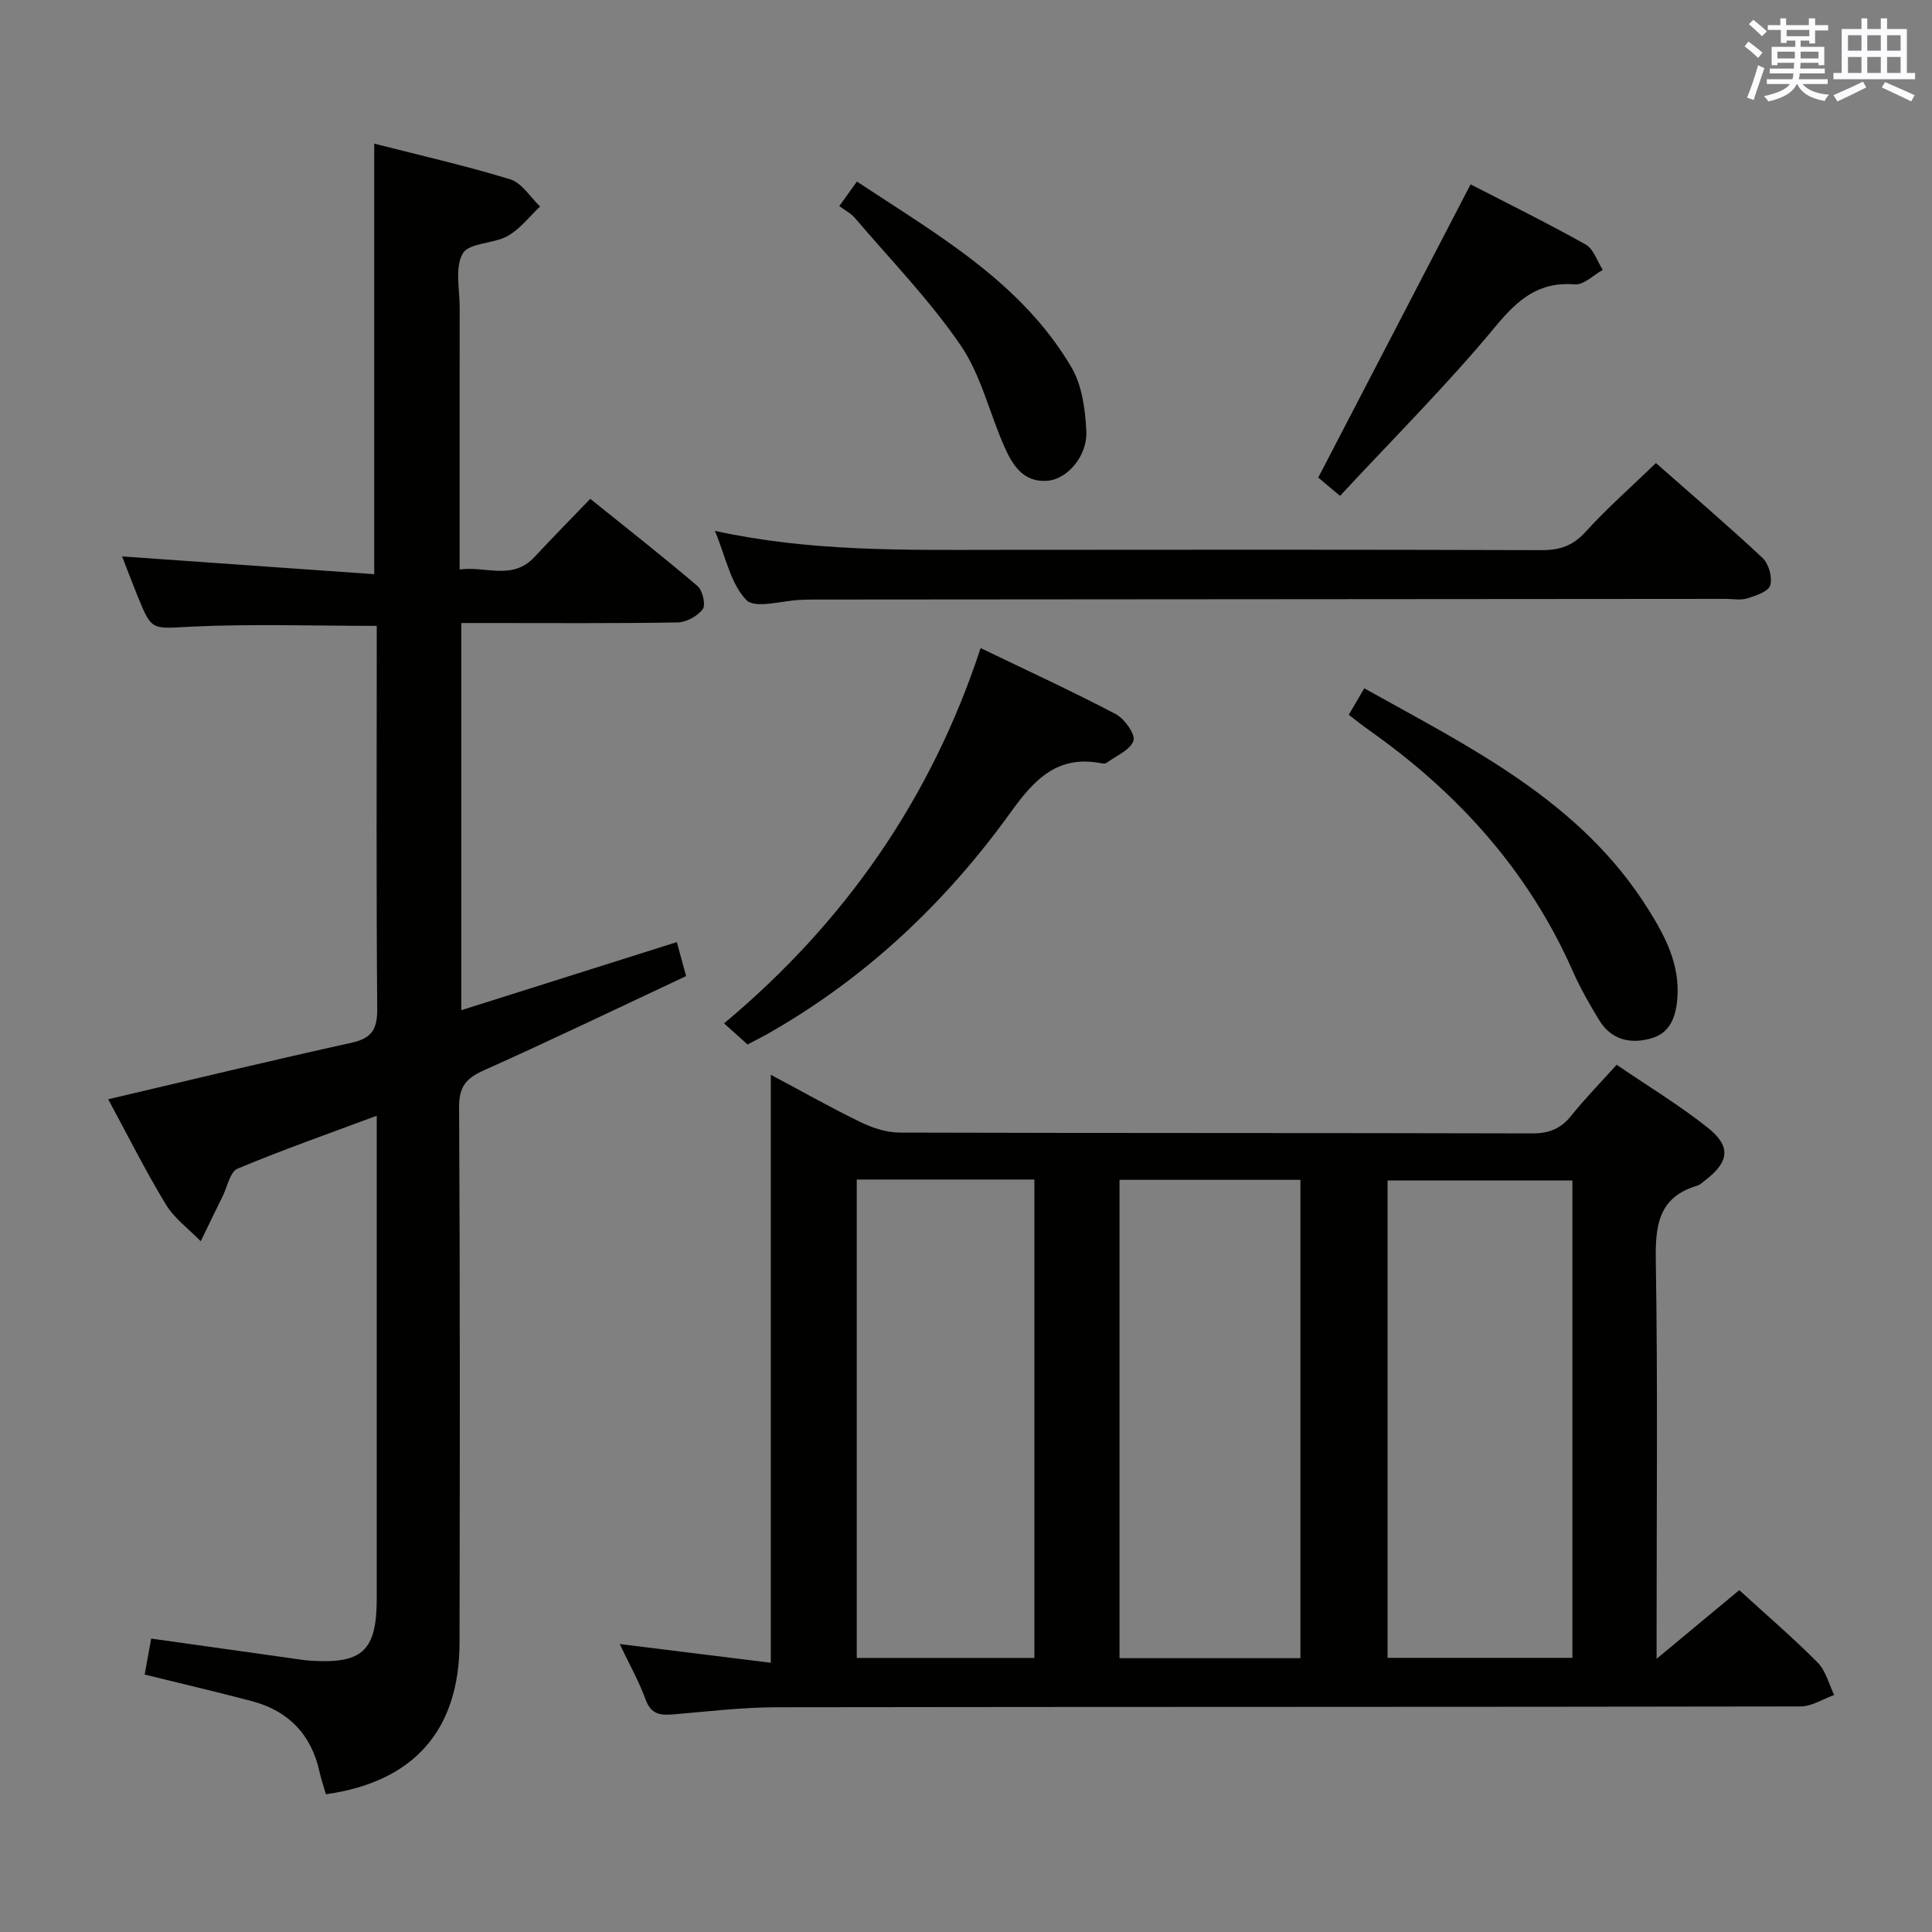 <svg enable-background="new 0 0 400 400" viewBox="0 0 400 400" xmlns="http://www.w3.org/2000/svg"><rect x="0" y="0" width="400" height="400" fill="#808080" stroke="none"/><g fill="#010100"><path d="m360.1 329.22c5.75 5.26 11.2 9.92 16.22 14.99 1.69 1.7 2.32 4.45 3.43 6.72-2.32.82-4.64 2.37-6.97 2.37-70.65.13-141.3.06-211.95.17-7.12.01-14.24.87-21.35 1.47-2.69.23-4.66.07-5.8-3.04-1.41-3.87-3.47-7.5-5.38-11.52 10.5 1.3 20.56 2.55 31.29 3.88 0-41.01 0-80.89 0-121.74 6.78 3.61 12.65 6.94 18.72 9.87 2.44 1.18 5.3 2.09 7.97 2.1 43.66.13 87.31.05 130.97.17 3.51.01 5.93-.99 8.09-3.7 2.79-3.5 5.94-6.7 9.37-10.51 6.4 4.37 12.95 8.33 18.88 13.04 4.88 3.88 4.4 7.09-.54 10.87-.53.4-1.04.94-1.65 1.12-8.13 2.4-8.7 8.33-8.58 15.7.41 25.32.16 50.65.16 75.98v6.28c6.14-5.09 11.44-9.5 17.12-14.22zm-34.55 14.02c0-33.19 0-66.04 0-98.84-12.95 0-25.51 0-38.27 0v98.84zm-56.31.07c0-33.38 0-66.13 0-99.04-12.62 0-24.89 0-37.46 0v99.04zm-91.86-99.1v99.05h36.78c0-33.2 0-66.05 0-99.05-12.4 0-24.38 0-36.78 0z"/><path d="m78 231c-9.98 3.72-19.52 7.07-28.82 10.96-1.54.64-2.09 3.7-3.06 5.66-1.54 3.11-3.04 6.24-4.56 9.37-2.44-2.52-5.45-4.7-7.22-7.62-4.28-7.06-7.99-14.48-11.94-21.78 17.1-4.01 33.71-8.03 50.39-11.7 4.26-.94 5.34-2.86 5.31-7.06-.21-24.83-.1-49.66-.1-74.49 0-1.63 0-3.25 0-4.76-13.1 0-25.73-.44-38.31.16-8.23.39-8.21 1.06-11.19-6.29-1.18-2.92-2.29-5.86-3.22-8.25 17.27 1.22 34.67 2.45 52.2 3.68 0-30.34 0-59.39 0-89.14 9.41 2.4 18.89 4.55 28.16 7.39 2.41.74 4.14 3.69 6.18 5.62-2.21 2.08-4.13 4.66-6.7 6.1-2.93 1.66-8 1.39-9.3 3.62-1.69 2.89-.64 7.41-.65 11.23-.03 17.81-.01 35.63-.01 54.21 5.42-.76 10.91 2.35 15.51-2.6 3.62-3.9 7.37-7.69 11.54-12.03 7.67 6.17 15.07 11.97 22.22 18.07 1.05.9 1.72 3.89 1.06 4.78-1.08 1.44-3.4 2.71-5.22 2.74-13.16.22-26.33.12-39.49.12-1.64 0-3.29 0-5.27 0v80.16c14.99-4.74 29.63-9.36 44.62-14.1.61 2.24 1.16 4.27 1.92 7.04-13.93 6.53-27.82 13.22-41.89 19.52-3.64 1.63-5.13 3.36-5.11 7.57.2 36.99.17 73.99.09 110.98-.04 18.12-9.52 28.78-27.67 31.32-.44-1.55-.97-3.11-1.33-4.7-1.72-7.73-6.46-12.59-14.04-14.59-7.33-1.93-14.71-3.66-22.15-5.49.47-2.6.88-4.86 1.35-7.45 9.81 1.38 19.6 2.76 29.38 4.13 1.15.16 2.3.36 3.46.44 10.89.73 13.85-2.01 13.86-12.82.01-31.49 0-62.99 0-94.48 0-1.65 0-3.29 0-5.52z"/><path d="m148.01 109.91c19.77 4.32 39.03 3.95 58.28 3.93 37.63-.04 75.26-.06 112.89.06 3.76.01 6.47-.9 9.09-3.78 4.46-4.91 9.47-9.31 14.57-14.25 7.28 6.42 14.85 12.88 22.1 19.67 1.28 1.2 2.05 4.03 1.56 5.66-.38 1.28-2.99 2.14-4.76 2.69-1.37.43-2.97.1-4.47.1-62.94.04-125.88.09-188.82.14-.83 0-1.67.02-2.5.05-3.93.13-9.57 1.94-11.42.05-3.28-3.37-4.28-8.98-6.52-14.32z"/><path d="m154.77 216.25c-1.49-1.34-2.82-2.54-4.86-4.37 25.19-21.06 42.93-46.71 53.12-77.7 9.81 4.73 19.01 8.96 27.96 13.66 1.82.96 4.13 4.2 3.68 5.52-.67 1.95-3.6 3.13-5.6 4.6-.23.17-.66.14-.98.08-9.07-1.79-13.86 3.22-18.82 10.11-13.54 18.82-30.2 34.52-50.54 46.01-1.28.71-2.6 1.37-3.96 2.09z"/><path d="m279.24 147.99c1.16-1.98 2.08-3.54 3.22-5.48 21.98 12.27 44.7 23.3 58.72 45.63 3.57 5.68 6.66 11.51 6.09 18.62-.31 3.8-1.49 7.07-5.3 8.19-4.31 1.27-8.37.41-10.9-3.77-1.98-3.27-3.9-6.61-5.44-10.1-9.14-20.7-23.67-36.81-41.98-49.76-1.35-.95-2.64-1.98-4.41-3.33z"/><path d="m277.44 102.66c-2.6-2.18-3.98-3.33-4.51-3.78 10.61-20.43 21.02-40.46 31.54-60.71 7.41 3.82 15.73 7.92 23.82 12.45 1.65.92 2.39 3.47 3.55 5.26-1.92 1.06-3.92 3.13-5.76 2.99-7.51-.57-11.77 3.07-16.41 8.67-10.03 12.11-21.21 23.25-32.23 35.12z"/><path d="m173.77 42.67c1.39-1.94 2.33-3.26 3.64-5.08 16.63 11 34 20.77 44.41 38.44 2.21 3.75 2.88 8.77 3.09 13.26.24 5.07-3.86 9.83-7.89 10.23-5.12.51-7.39-3.22-9.1-7.09-3.08-6.97-4.82-14.79-9.04-20.95-6.42-9.38-14.46-17.65-21.87-26.34-.83-.98-2.07-1.6-3.24-2.47z"/></g><path d="m361.2 9.6.8-1c.9.7 1.9 1.4 2.9 2.3l-.9 1.1c-1-1-2-1.8-2.8-2.4zm.5 10.6c.9-2.1 1.6-4.3 2.3-6.7.4.2.8.4 1.3.6-.7 2.1-1.5 4.3-2.2 6.6zm.4-15.2.9-.9c1 .8 2 1.6 2.8 2.4l-1 1c-.9-.9-1.8-1.7-2.7-2.5zm12.5-1.2h1.2v1.4h2.7v1.1h-2.7v2.7h-1.2v-.6h-1.8v1.3h4.9v3.8h-1.2v-.5h-3.7c0 .4-.1.9-.1 1.2h5.1v1h-5.2c0 .5-.1.9-.2 1.2h6v1h-5.2c1.1 1.3 2.9 2 5.5 2.2-.4.4-.7.8-.9 1.3-2.9-.5-4.8-1.6-5.7-3.5h-.1c-.8 1.7-2.7 2.9-5.9 3.6-.2-.4-.6-.8-.9-1.1 2.8-.6 4.6-1.4 5.4-2.5h-4.8v-1h5.3c.1-.3.2-.7.2-1.2h-4.9v-1h5c0-.4 0-.8.1-1.2h-3.5v.5h-1.2v-3.8h4.9v-1.3h-1.8v.5h-1.2v-2.7h-2.7v-1h2.6v-1.4h1.2v1.4h4.7v-1.4zm-6.6 8.3h3.6c0-.4 0-.9 0-1.4h-3.6zm1.9-4.6h4.7v-1.3h-4.7zm6.6 3.2h-3.7v1.4h3.7z" fill="#fbfafc"/><path d="m385.3 3.8h1.3v2.2h2.8v-2.2h1.3v2.2h4.1v9.1h1.7v1.3h-16.9v-1.3h1.7v-9.1h4.1v-2.2zm.4 13.1.7 1.2c-1.8.9-3.8 1.9-6 2.9-.2-.4-.5-.8-.8-1.3 2.3-1 4.3-1.9 6.1-2.8zm-3.1-6.4h2.8v-3.2h-2.8zm0 4.6h2.8v-3.3h-2.8zm4-4.6h2.8v-3.2h-2.8zm0 4.6h2.8v-3.3h-2.8zm3.7 1.9c2.1.9 4.1 1.8 6.1 2.7l-.7 1.3c-2.2-1.1-4.2-2-6.1-2.9zm3.2-9.7h-2.8v3.2h2.8zm-2.8 7.8h2.8v-3.3h-2.8z" fill="#fbfafc"/></svg>